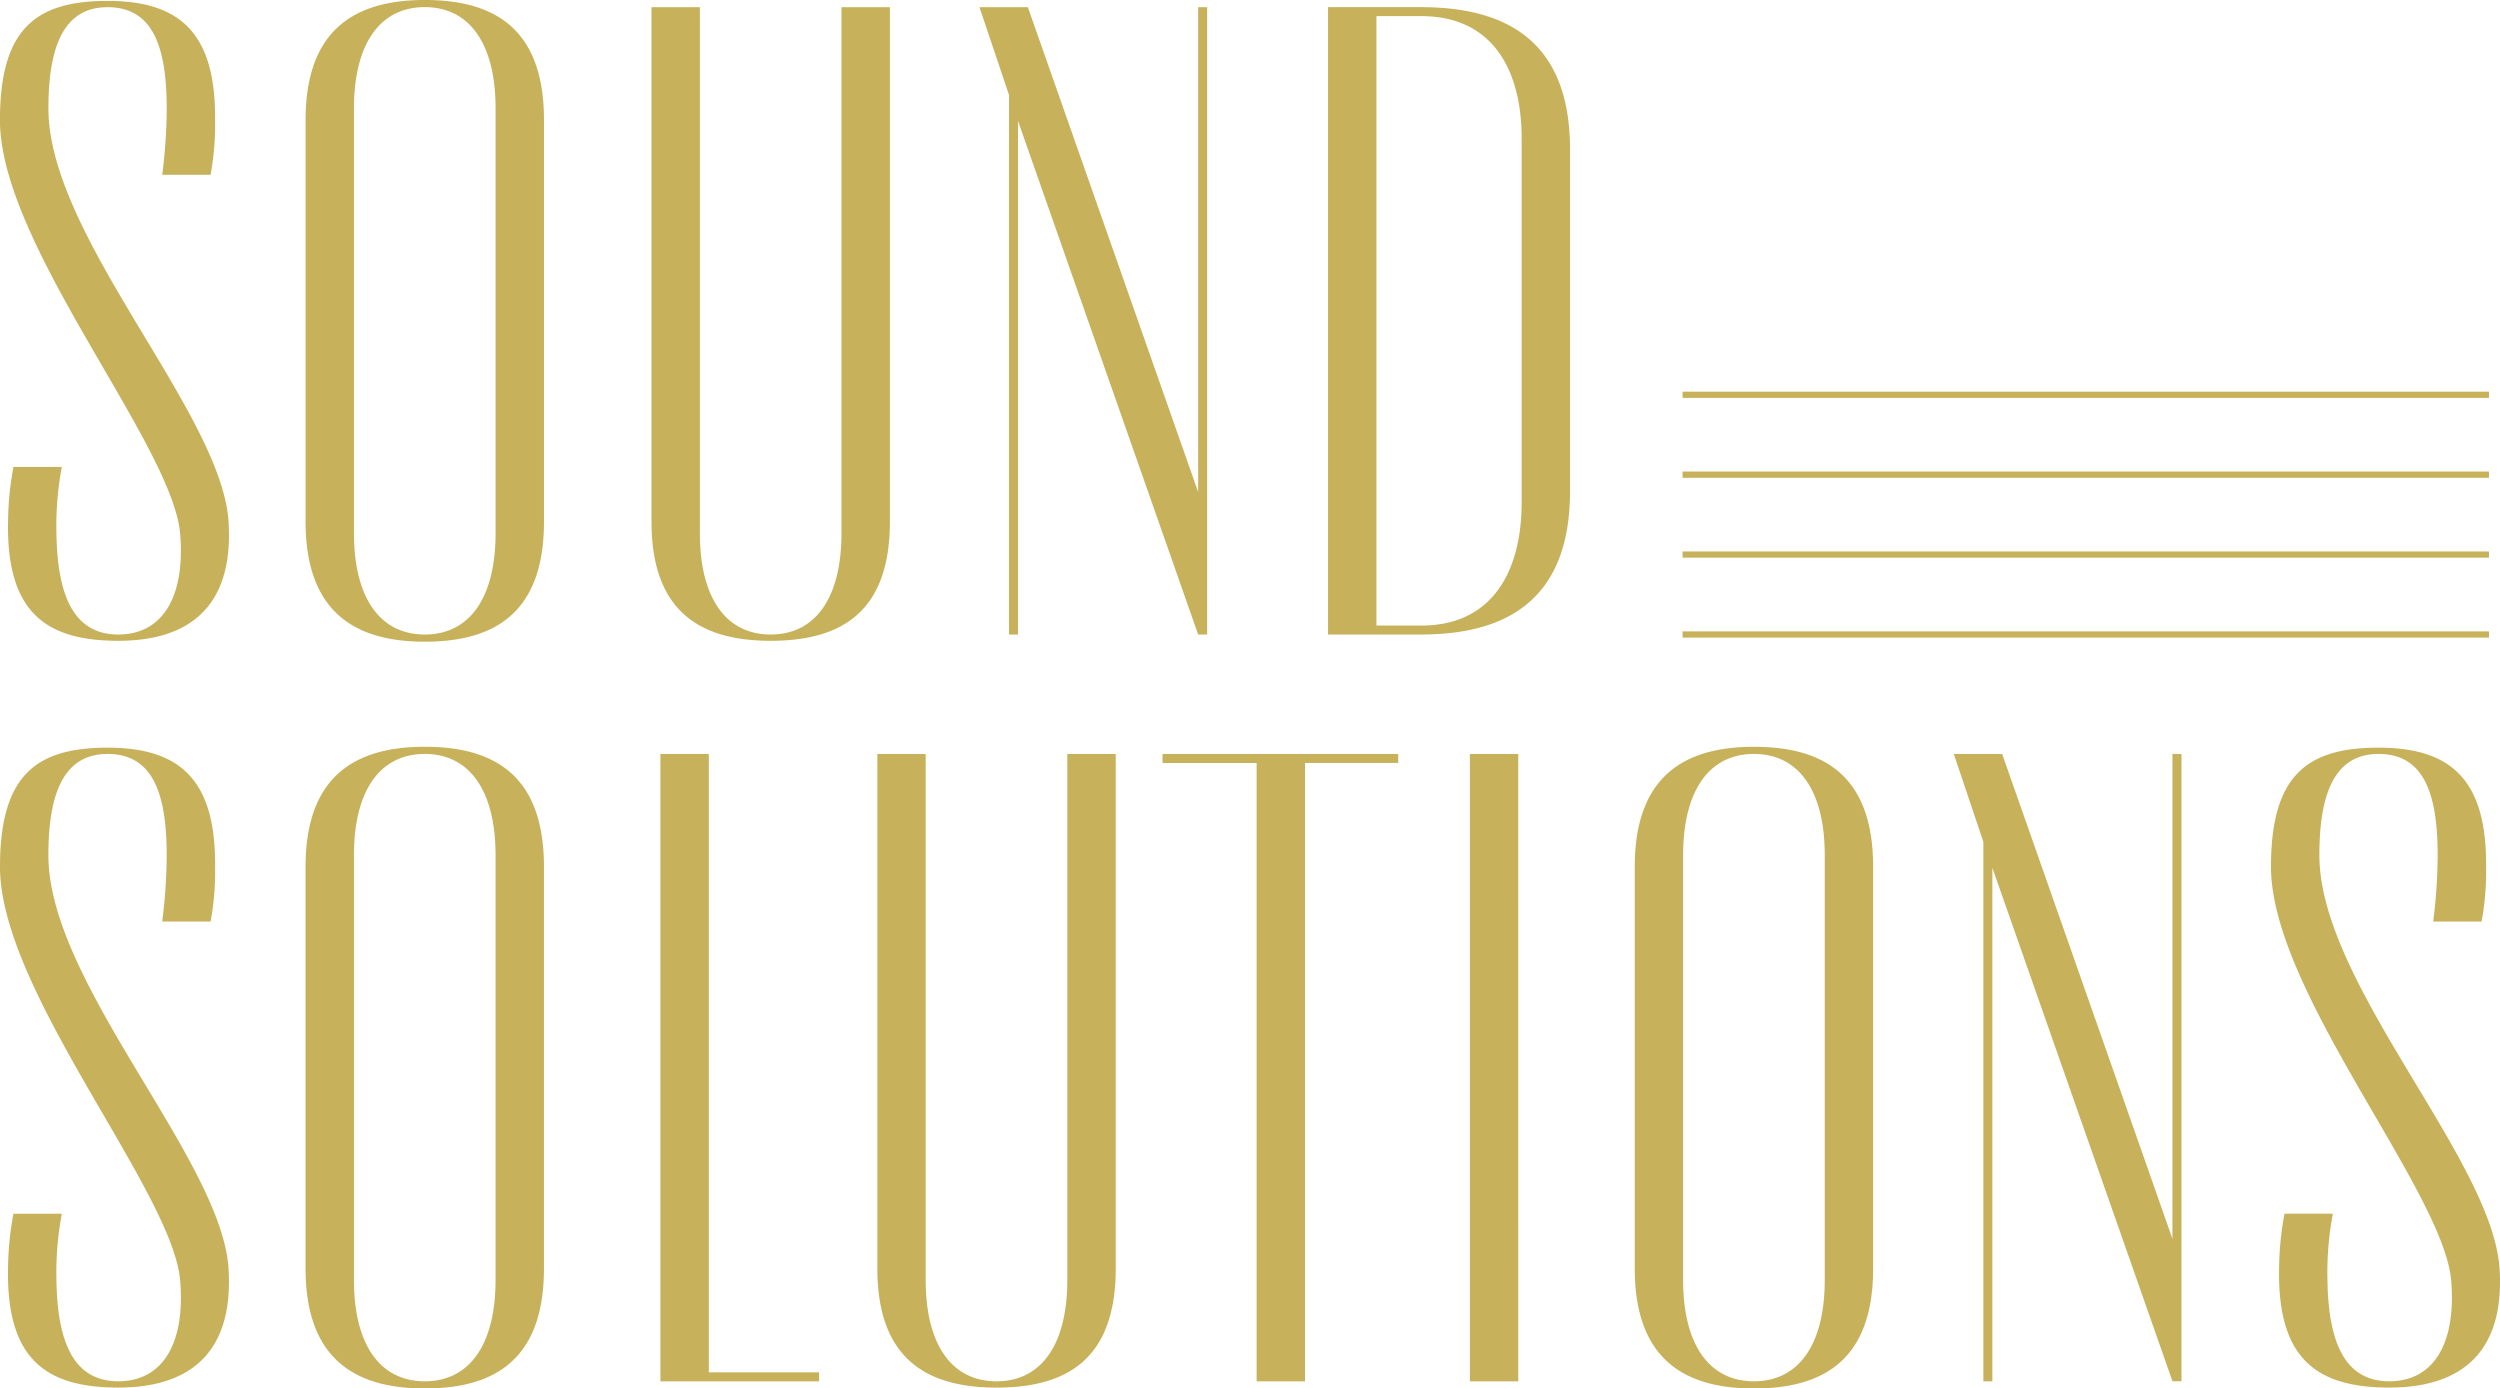 <svg xmlns="http://www.w3.org/2000/svg" width="278.044" height="154.422" viewBox="0 0 278.044 154.422">
  <path id="Path_15" data-name="Path 15" d="M100.241,202.955c.6,9.37-4.287,13.257-12.26,13.257s-12.46-3.09-12.26-13.257a34.282,34.282,0,0,1,.6-6.08H81.7a35.454,35.454,0,0,0-.6,7.377c.1,6.877,1.894,11.262,6.877,11.262s7.475-4.286,6.877-11.262c-.9-9.968-20.034-32.1-20.034-45.951,0-10.166,3.988-13.256,11.961-13.256s12.061,3.488,11.961,13.256a30.3,30.3,0,0,1-.5,6.081H92.865a58.815,58.815,0,0,0,.5-7.375c0-6.977-1.595-11.264-6.578-11.264s-6.579,4.585-6.579,11.264c0,14.254,19.238,33.789,20.036,45.949M135.324,158.3c0-9.968-5.284-13.357-13.257-13.357-7.875,0-13.257,3.389-13.257,13.357v44.653c0,9.969,5.382,13.358,13.257,13.358,7.973,0,13.257-3.389,13.257-13.358V158.3m-5.383,45.95c0,7.176-2.89,11.264-7.874,11.264s-7.875-4.088-7.875-11.264V157c0-7.177,2.89-11.264,7.875-11.264s7.874,4.086,7.874,11.264Zm38.47-58.508v58.509c0,7.176-2.89,11.262-7.874,11.262s-7.875-4.086-7.875-11.262V145.743h-5.381v57.212c0,9.968,5.381,13.257,13.256,13.257,7.975,0,13.258-3.289,13.258-13.257V145.743Zm39.668,0v53.923L189.14,145.743h-5.383l3.289,9.769v60h1V158.4l20.034,57.112h1V145.743Zm41.36,15.848c0-9.969-4.784-15.85-16.544-15.85H222.527v69.773h10.367c11.76,0,16.544-5.981,16.544-15.949V161.591m-5.382,39.271c0,7.375-3.09,13.656-11.163,13.656h-4.985V146.738h4.985c8.073,0,11.163,6.181,11.163,13.556ZM100.241,286.009c-.8-12.159-20.036-31.7-20.036-45.949,0-6.679,1.6-11.264,6.579-11.264s6.578,4.287,6.578,11.264a58.816,58.816,0,0,1-.5,7.375h5.383a30.3,30.3,0,0,0,.5-6.081c.1-9.767-3.987-13.256-11.961-13.256s-11.961,3.09-11.961,13.256c0,13.856,19.137,35.983,20.034,45.951.6,6.977-1.894,11.262-6.877,11.262S81.2,294.183,81.1,287.306a35.454,35.454,0,0,1,.6-7.377H76.319a34.282,34.282,0,0,0-.6,6.08c-.2,10.167,4.286,13.257,12.26,13.257s12.858-3.887,12.26-13.257m35.082-44.654c0-9.968-5.284-13.357-13.257-13.357-7.875,0-13.257,3.389-13.257,13.357v44.653c0,9.969,5.382,13.358,13.257,13.358,7.973,0,13.257-3.389,13.257-13.358V241.355m-5.383,45.95c0,7.176-2.89,11.264-7.874,11.264s-7.875-4.088-7.875-11.264V240.06c0-7.177,2.89-11.264,7.875-11.264s7.874,4.086,7.874,11.264Zm23.719,10.267V228.8h-5.382v69.773H165.92v-1ZM193.527,228.8v58.509c0,7.176-2.89,11.262-7.875,11.262s-7.874-4.086-7.874-11.262V228.8H172.4v57.212c0,9.968,5.382,13.257,13.256,13.257,7.975,0,13.257-3.289,13.257-13.257V228.8Zm36.8,0H204.116v1h10.466v68.776h5.382V229.793h10.367Zm13.354,0H238.3v69.771h5.382Zm39.469,12.558c0-9.968-5.284-13.357-13.257-13.357-7.875,0-13.257,3.389-13.257,13.357v44.653c0,9.969,5.382,13.358,13.257,13.358,7.973,0,13.257-3.389,13.257-13.358V241.355m-5.383,45.95c0,7.176-2.89,11.264-7.874,11.264s-7.875-4.088-7.875-11.264V240.06c0-7.177,2.89-11.264,7.875-11.264s7.874,4.086,7.874,11.264Zm38.67-58.508V282.72L297.5,228.8H292.12l3.289,9.769v60h1V241.456l20.034,57.112h1V228.8Zm36.378,57.212c-.8-12.159-20.036-31.7-20.036-45.949,0-6.679,1.6-11.264,6.579-11.264s6.578,4.287,6.578,11.264a58.813,58.813,0,0,1-.5,7.375h5.383a30.3,30.3,0,0,0,.5-6.081c.1-9.767-3.987-13.256-11.961-13.256s-11.961,3.09-11.961,13.256c0,13.856,19.137,35.983,20.034,45.951.6,6.977-1.894,11.262-6.877,11.262s-6.777-4.385-6.877-11.262a35.455,35.455,0,0,1,.6-7.377H328.9a34.285,34.285,0,0,0-.6,6.08c-.2,10.167,4.286,13.257,12.26,13.257s12.858-3.887,12.26-13.257m-1.179-70.84H261.957v.692h89.682Zm0-8.89H261.957v.692h89.682Zm0-8.888H261.957v.692h89.682Zm0-8.888H261.957v.692h89.682Z" transform="translate(-74.824 -144.944)" fill="#c7b15a"/>
</svg>
